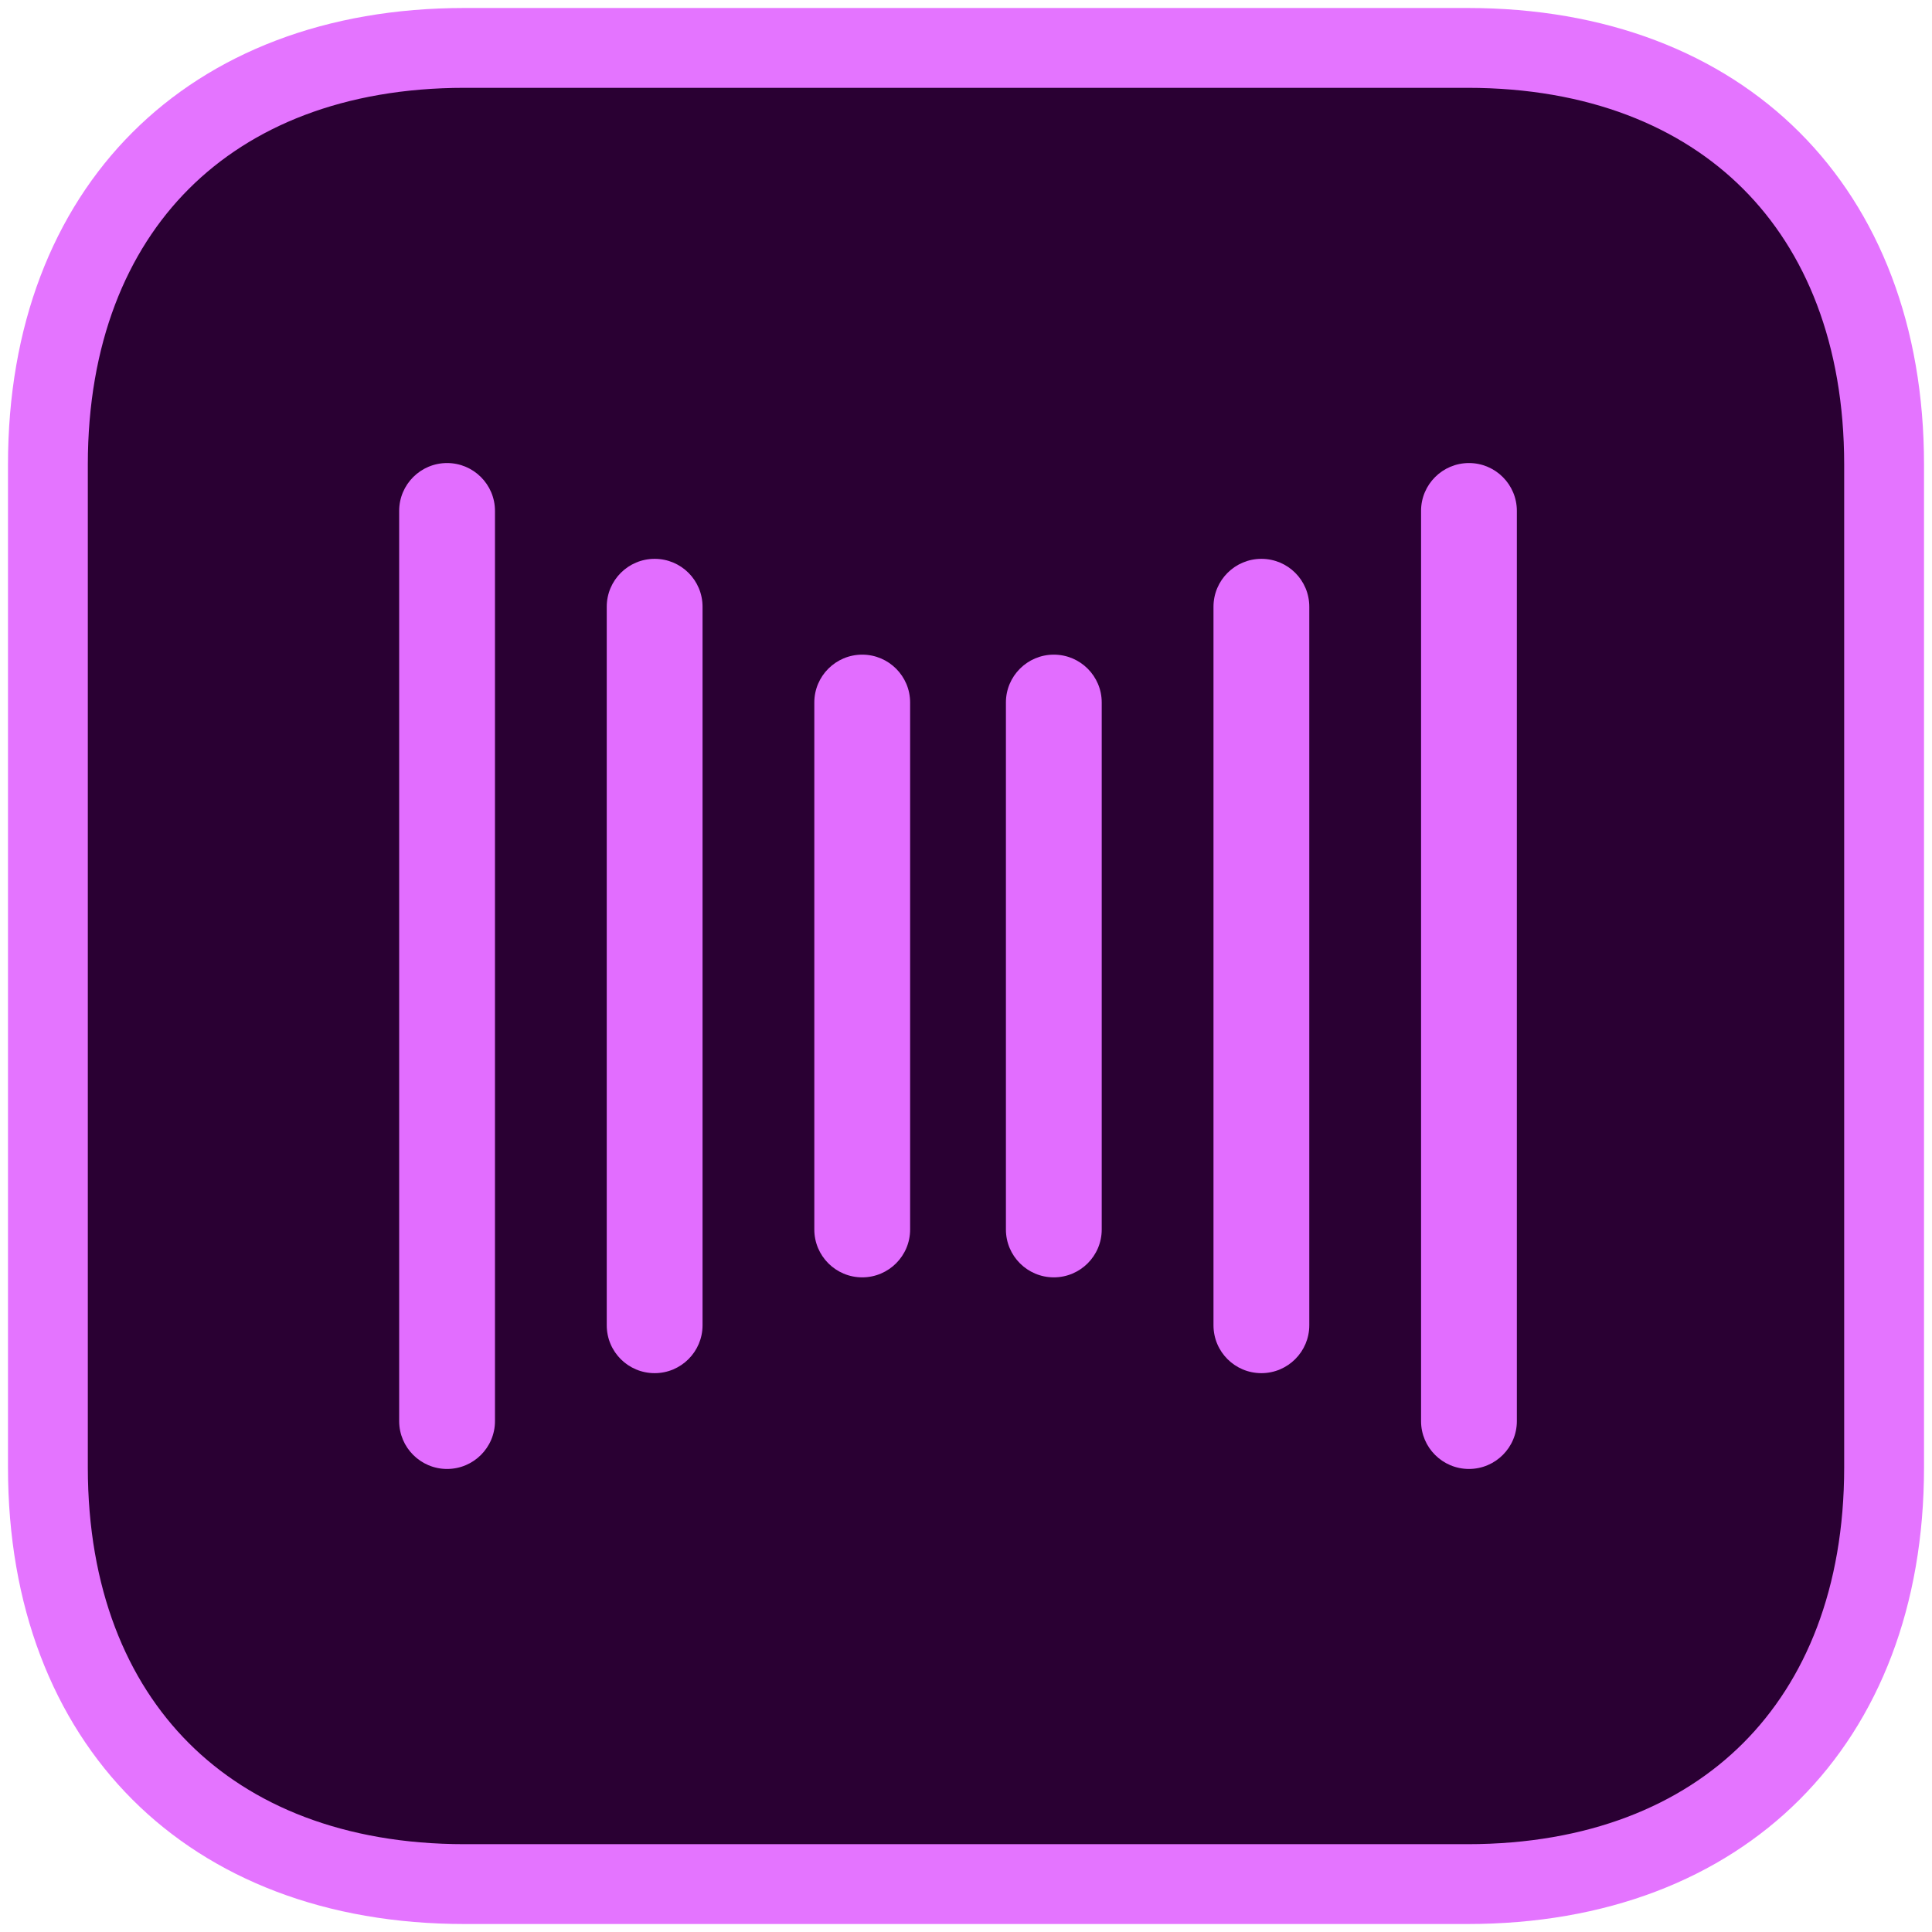 <svg width="121" height="121" viewBox="0 0 121 121" fill="none" xmlns="http://www.w3.org/2000/svg">
<path d="M91.906 3C100.027 3 106.501 5.623 110.939 10.061C115.377 14.498 118 20.973 118 29.094V91.906C118 100.027 115.377 106.501 110.939 110.939C106.501 115.377 100.027 118 91.906 118H29.094C20.973 118 14.498 115.377 10.061 110.939C5.623 106.501 3 100.027 3 91.906V29.094C3 20.973 5.623 14.498 10.061 10.061C14.498 5.623 20.973 3 29.094 3H91.906Z" fill="#2A0033" stroke="#E474FF" stroke-width="5"/>
<path fill-rule="evenodd" clip-rule="evenodd" d="M25 31.996C25 30.341 26.346 29 28 29C29.657 29 31 30.345 31 31.996V89.004C31 90.659 29.654 92 28 92C26.343 92 25 90.655 25 89.004V31.996ZM38 38C38 36.343 39.346 35 41 35C42.657 35 44 36.338 44 38V83C44 84.657 42.654 86 41 86C39.343 86 38 84.662 38 83V38ZM51 43.995C51 42.341 52.346 41 54 41C55.657 41 57 42.343 57 43.995V77.004C57 78.659 55.654 80 54 80C52.343 80 51 78.657 51 77.004V43.995Z" fill="#E26DFF"/>
<path fill-rule="evenodd" clip-rule="evenodd" d="M95 89.004C95 90.659 93.653 92 92 92C90.343 92 89 90.655 89 89.004V31.996C89 30.341 90.347 29 92 29C93.657 29 95 30.345 95 31.996L95 89.004ZM82 83C82 84.657 80.653 86 79 86C77.343 86 76 84.662 76 83V38C76 36.343 77.347 35 79 35C80.657 35 82 36.338 82 38V83ZM69 77.004C69 78.659 67.653 80 66 80C64.343 80 63 78.657 63 77.004L63 43.995C63 42.341 64.347 41 66 41C67.657 41 69 42.343 69 43.995V77.004Z" fill="#E26DFF"/>
</svg>

